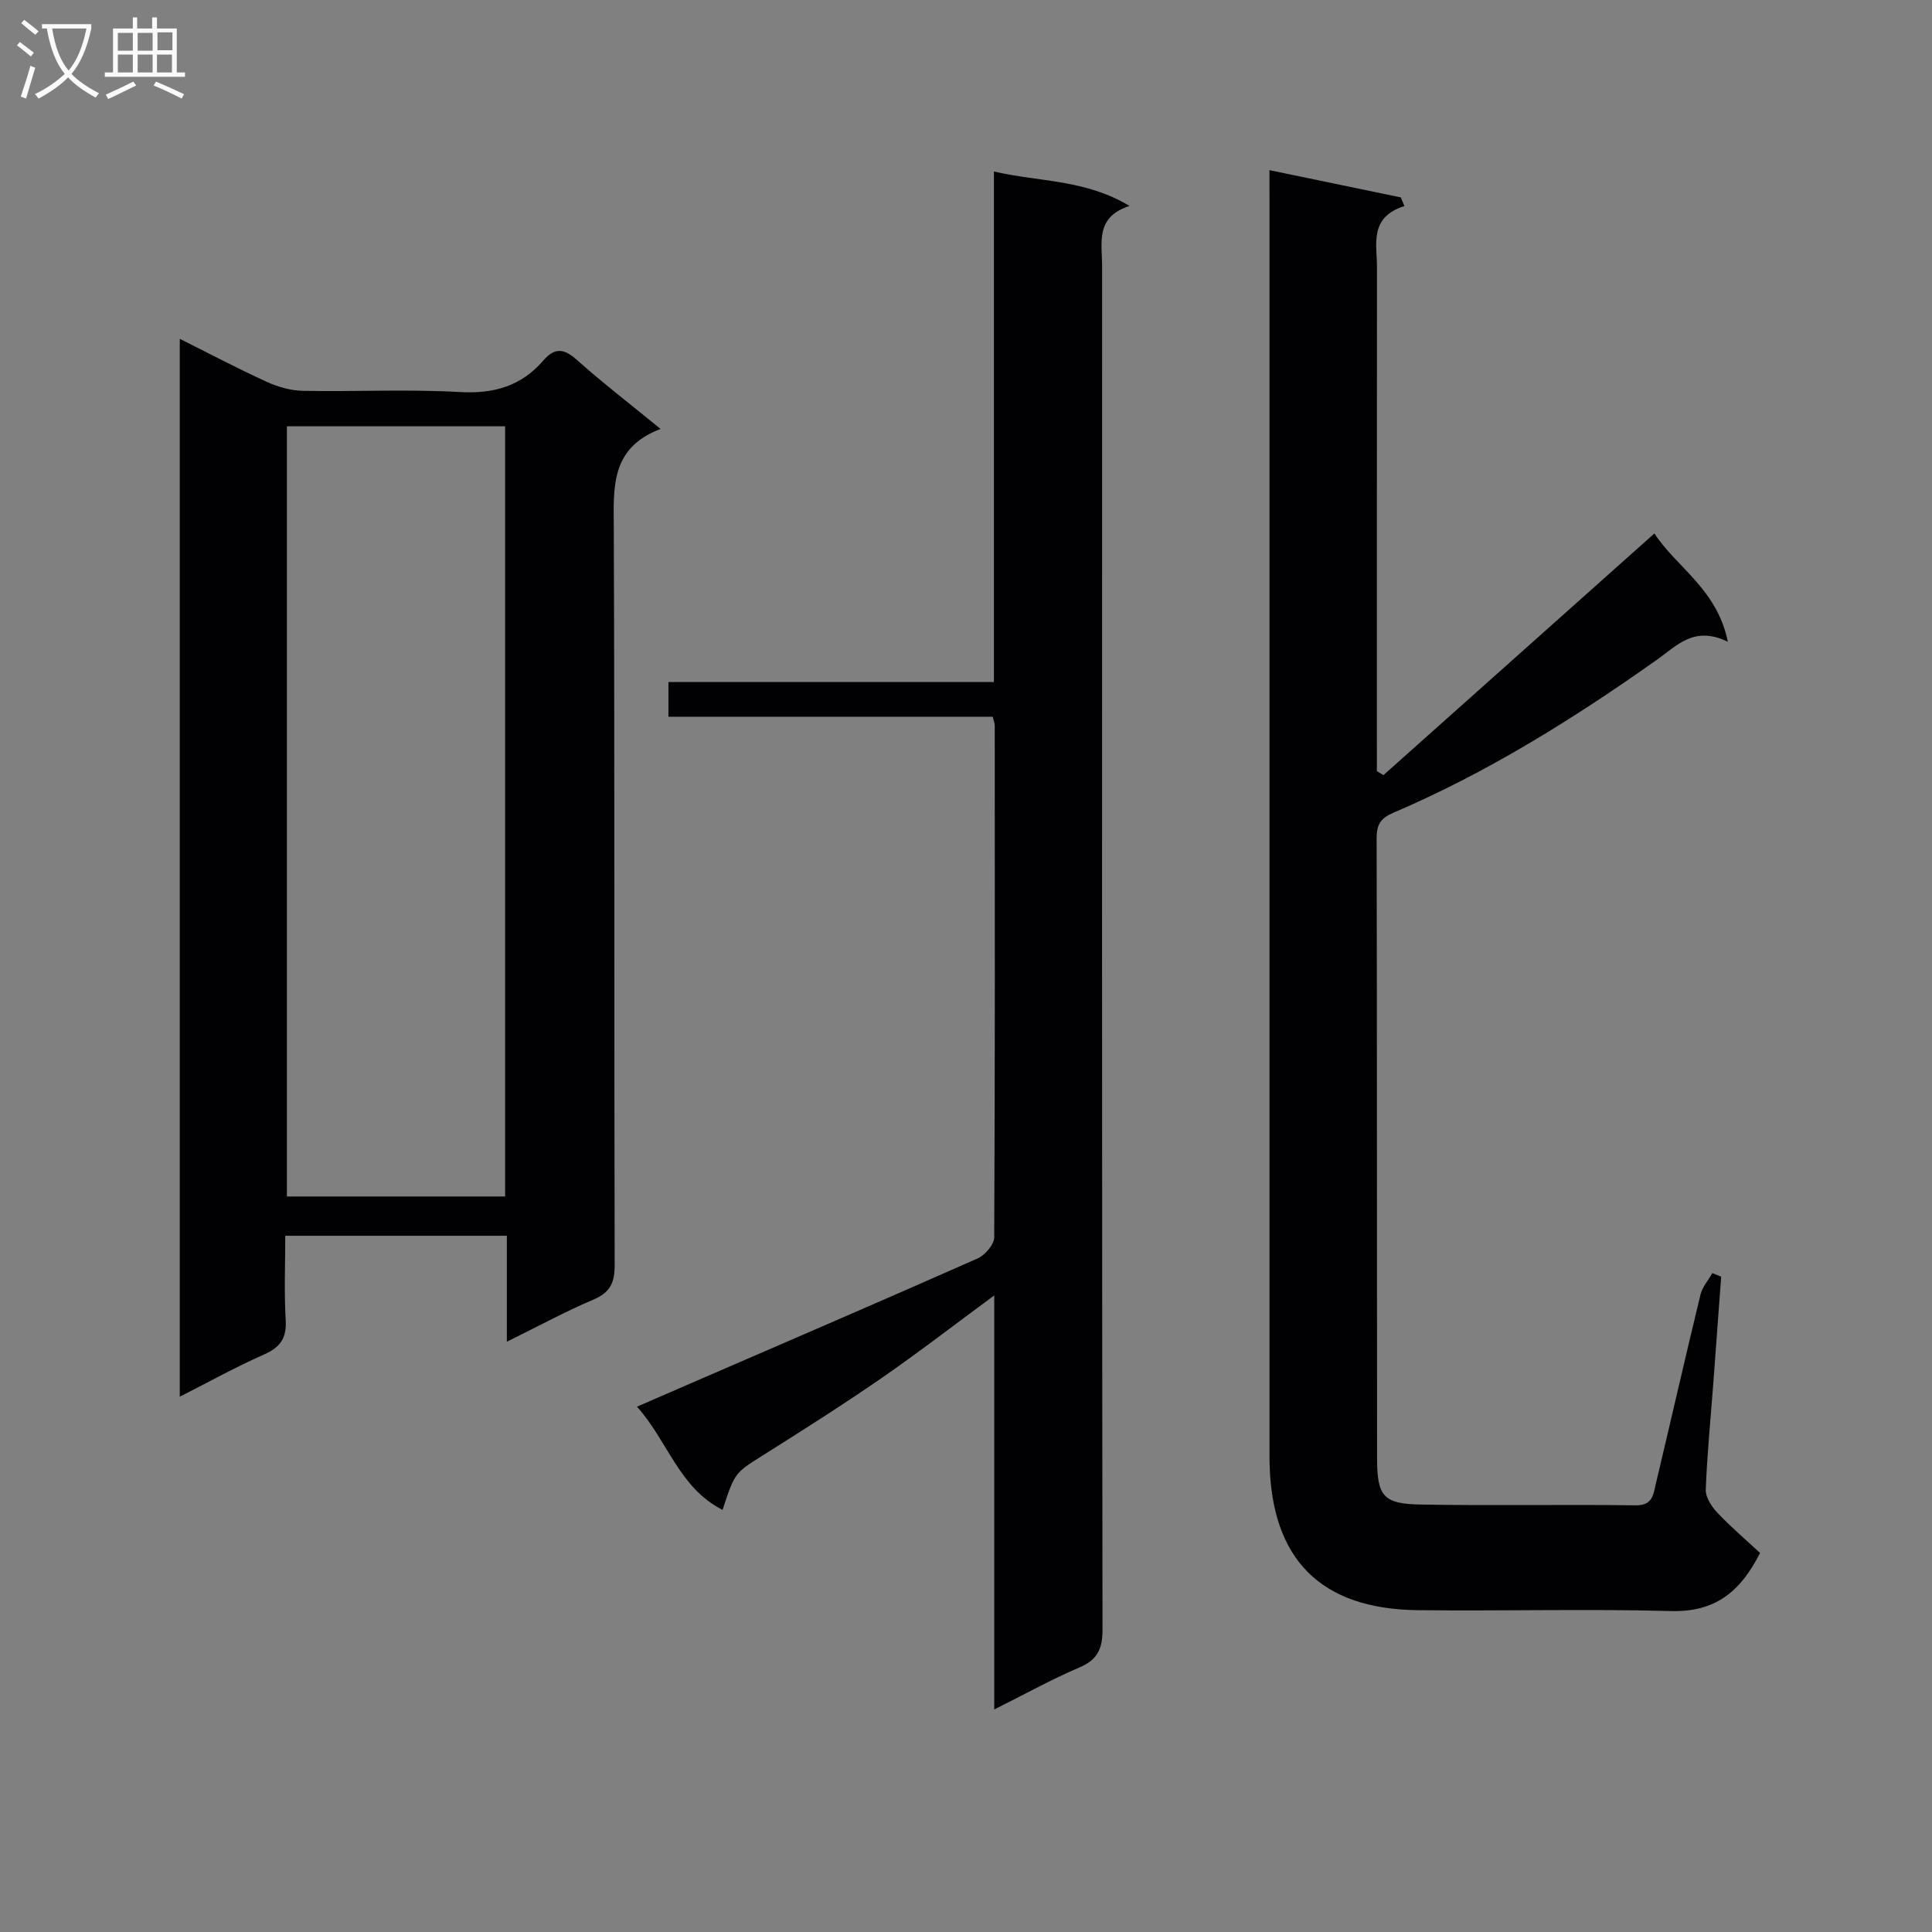 <svg enable-background="new 0 0 400 400" viewBox="0 0 400 400" xmlns="http://www.w3.org/2000/svg"><rect x="0" y="0" width="400" height="400" fill="#808080" stroke="none"/><g fill="#010104"><path d="m104.94 277.79c0-7.9 0-14.71 0-21.94-15.3 0-30.33 0-45.88 0 0 5.94-.25 11.74.09 17.5.22 3.76-1.18 5.63-4.54 7.11-5.74 2.53-11.25 5.6-17.39 8.71 0-73.15 0-145.78 0-219.02 6.04 3.02 11.95 6.14 18.02 8.91 2.32 1.06 5 1.82 7.54 1.86 10.82.2 21.67-.37 32.46.25 7.04.4 12.7-1.26 17.24-6.52 2.4-2.78 4.32-2.5 7-.1 5.32 4.75 10.99 9.1 17.29 14.26-10.49 3.95-9.73 12.26-9.69 20.78.19 50.79.05 101.59.18 152.38.01 3.7-1 5.66-4.45 7.12-5.76 2.45-11.29 5.45-17.87 8.7zm-45.54-189.53v159.46h45.18c0-53.28 0-106.27 0-159.46-15.12 0-29.9 0-45.18 0z"/><path d="m262.83 35.23c9.62 2 18.41 3.82 27.19 5.64.25.6.5 1.19.75 1.79-7.34 2.33-5.68 7.87-5.68 12.75-.03 32.99-.02 65.97-.02 98.96v5.28c.45.28.91.55 1.36.83 18.54-16.54 37.07-33.07 56.1-50.04 4.4 6.88 13 11.5 15.2 22.43-6.94-3.39-10.5.76-14.62 3.68-17.27 12.22-35.16 23.41-54.68 31.74-2.54 1.08-3.42 2.42-3.41 5.18.09 42.82.04 85.63.09 128.45.01 7.9 1.28 9.45 9.11 9.58 14.82.26 29.65-.03 44.48.16 3.49.04 3.61-2.3 4.11-4.41 3.12-13.07 6.09-26.17 9.26-39.22.39-1.59 1.62-2.97 2.45-4.45.61.25 1.22.49 1.83.74-.55 7.41-1.08 14.81-1.64 22.22-.55 7.29-1.28 14.58-1.55 21.89-.06 1.57 1.21 3.5 2.4 4.76 2.79 2.95 5.9 5.6 8.84 8.33-4.14 8.22-9.46 12.27-18.4 12.03-17.48-.47-34.98.02-52.47-.18-20.11-.23-30.29-10.53-30.68-30.58-.02-1-.01-2-.01-3 0-85.96 0-171.93 0-257.89-.01-1.81-.01-3.62-.01-6.67z"/><path d="m205.85 353.92c0-29.06 0-57.11 0-85.72-8.13 5.99-15.59 11.76-23.34 17.12-8.06 5.57-16.36 10.82-24.65 16.05-5.64 3.56-5.72 3.44-8.26 11.23-9.03-4.56-11.32-14.23-17.72-21.36 3.76-1.63 6.76-2.94 9.76-4.24 20.27-8.78 40.56-17.51 60.76-26.45 1.54-.68 3.44-2.89 3.44-4.4.18-35.31.13-70.63.11-105.95 0-.47-.21-.94-.42-1.81-22.22 0-44.48 0-67.14 0 0-2.47 0-4.53 0-7.19h67.39c0-35.28 0-70 0-105.69 9.49 2.19 18.86 1.59 28.08 7.13-7.16 2.29-5.68 7.65-5.68 12.4-.02 94.12-.04 188.24.08 282.36.01 4.06-1.09 6.28-4.89 7.88-5.62 2.39-10.99 5.39-17.52 8.64z"/></g><path d="m6.4 11.7c-1-.8-1.9-1.6-2.9-2.3l.6-.7c.9.7 1.9 1.4 2.9 2.2zm-2.1 8.3c.7-2.1 1.4-4.2 2-6.4.2.1.6.3 1 .4-.7 2.3-1.3 4.4-1.9 6.4zm3-12.8c-1.1-.9-2.1-1.7-2.9-2.4l.6-.7c1 .8 2 1.5 3 2.4zm1.4-1.3v-.9h10.2v.9c-.9 4.2-2.3 7.3-4.1 9.4 1.3 1.4 3.2 2.7 5.7 4-.2.2-.4.5-.7.9-2.5-1.4-4.4-2.7-5.7-4.2-1.4 1.5-3.5 3-6.1 4.4 0 0 0 0-.1-.1-.3-.4-.5-.7-.7-.8 2.7-1.3 4.7-2.8 6.2-4.2-1.8-2.2-3-5.3-3.7-9.4zm9.2 0h-7.1c.6 3.8 1.7 6.7 3.4 8.7 1.7-2 2.9-4.8 3.7-8.7z" fill="#fbfafa"/><path d="m31.6 3.6h.9v2.3h4.1v9.1h1.7v.9h-16.6v-.9h1.7v-9.1h4.1v-2.3h.9v2.3h3.1v-2.3zm-4 13.3.6.8c-1.9.9-3.8 1.9-5.8 2.8-.2-.3-.3-.6-.5-.9 2-.9 3.9-1.8 5.7-2.7zm-3.2-10.1v3.7h3.1v-3.7zm0 4.5v3.7h3.1v-3.7zm4.1-4.5v3.7h3.1v-3.7zm0 4.5v3.7h3.1v-3.7zm9.1 9.1c-2.1-1.1-4.1-2-5.8-2.7l.5-.8c2.2.9 4.1 1.8 5.8 2.6zm-1.9-13.7h-3.1v3.7h3.1v-3.6zm-3.2 4.6v3.7h3.1v-3.7z" fill="#fbfafa"/></svg>